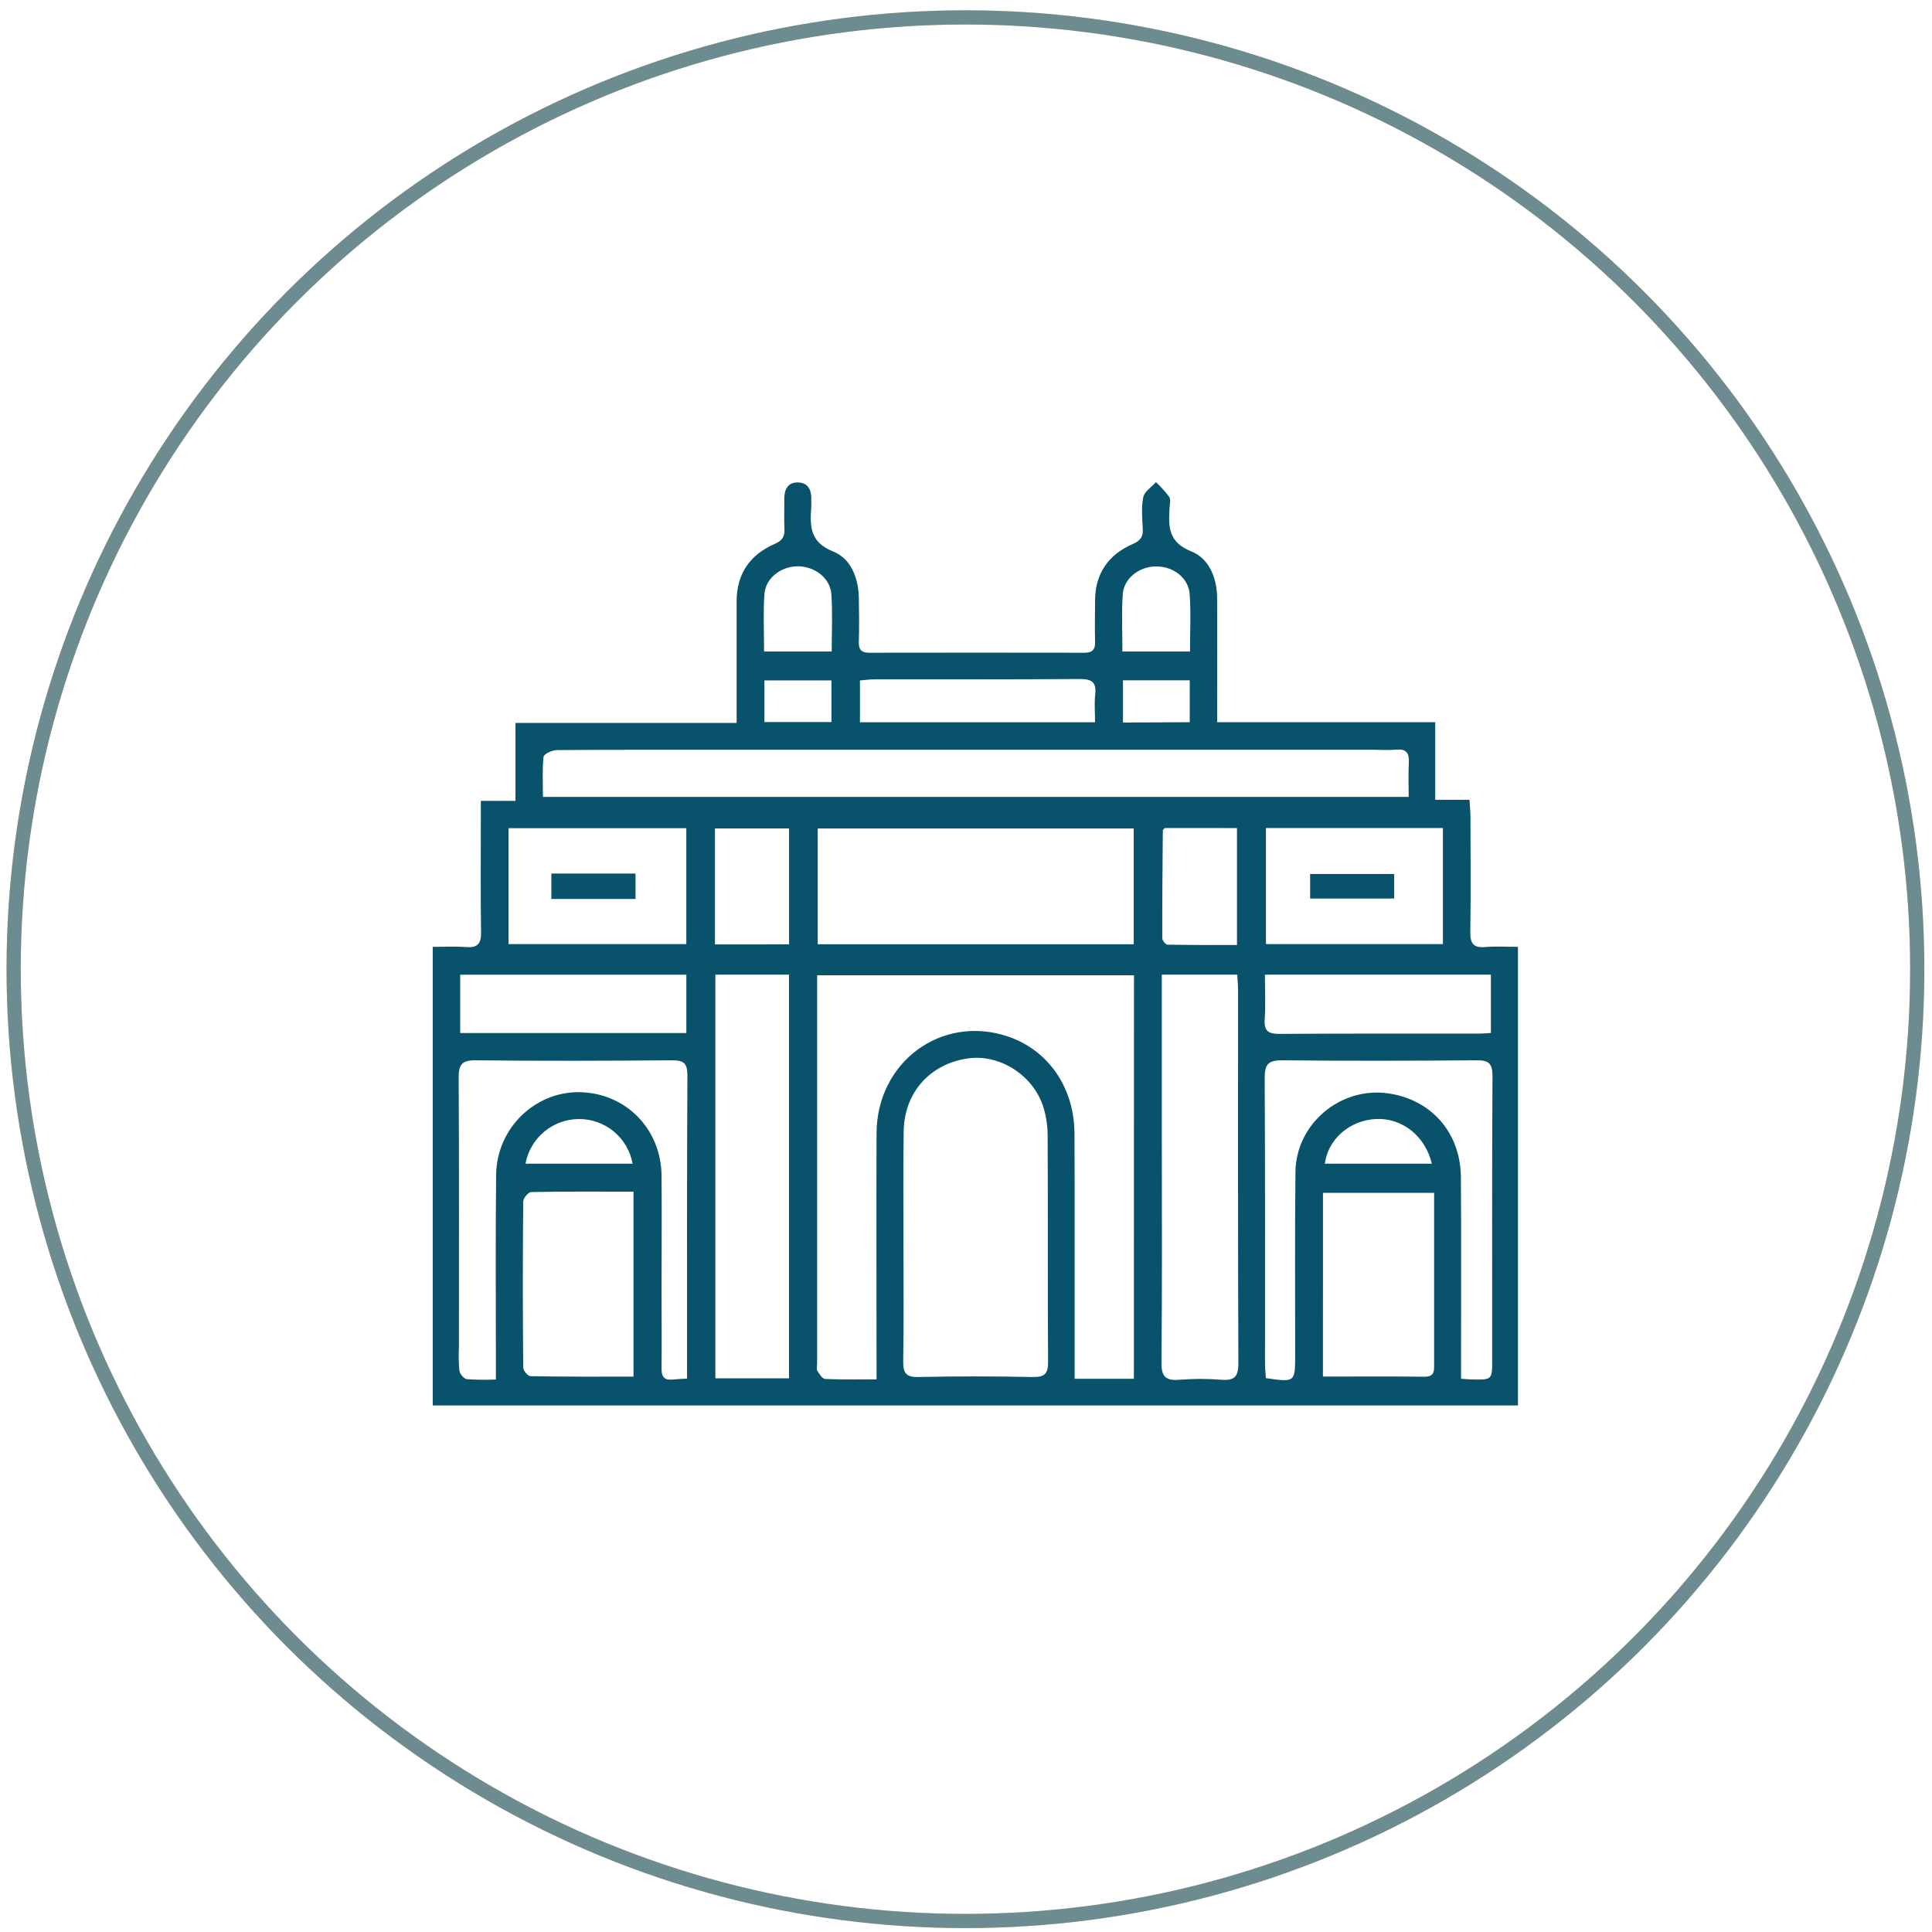 <svg width="136" height="136" viewBox="0 0 136 136" fill="none" xmlns="http://www.w3.org/2000/svg">
<path d="M30.461 98.936V66.653C31.264 66.653 32.028 66.609 32.798 66.667C33.601 66.728 33.877 66.45 33.864 65.631C33.821 62.895 33.848 60.168 33.848 57.438V56.377H36.287V50.888H51.854V49.741C51.854 47.265 51.854 44.795 51.854 42.329C51.854 40.392 52.794 39.046 54.532 38.289C55.096 38.045 55.249 37.75 55.22 37.199C55.184 36.519 55.219 35.831 55.208 35.152C55.196 34.474 55.451 33.944 56.173 33.96C56.896 33.976 57.139 34.517 57.108 35.191C57.108 35.354 57.118 35.516 57.108 35.678C57.012 37.021 56.99 38.16 58.654 38.825C59.888 39.317 60.428 40.672 60.456 42.069C60.477 43.111 60.485 44.151 60.456 45.197C60.442 45.744 60.652 45.949 61.196 45.949C66.248 45.94 71.298 45.94 76.348 45.949C76.893 45.949 77.1 45.734 77.085 45.191C77.059 44.214 77.085 43.236 77.085 42.259C77.099 40.363 78.033 39.044 79.729 38.299C80.276 38.059 80.476 37.795 80.444 37.226C80.403 36.479 80.333 35.709 80.48 34.992C80.56 34.601 81.067 34.286 81.373 33.937C81.713 34.258 82.026 34.607 82.307 34.98C82.427 35.164 82.343 35.488 82.329 35.748C82.25 37.056 82.223 38.164 83.853 38.811C85.13 39.317 85.673 40.703 85.68 42.134C85.692 44.604 85.68 47.077 85.68 49.547V50.839H101.03V56.3H103.44C103.469 56.771 103.512 57.143 103.512 57.516C103.512 60.215 103.542 62.914 103.501 65.612C103.489 66.407 103.716 66.736 104.547 66.665C105.287 66.601 106.035 66.651 106.854 66.651V98.936H30.461ZM79.825 68.651H57.519V96.014C57.519 96.177 57.461 96.376 57.535 96.493C57.678 96.72 57.889 97.062 58.087 97.07C59.247 97.125 60.413 97.097 61.703 97.097V95.854C61.703 90.491 61.682 85.128 61.703 79.764C61.733 74.741 66.289 71.401 70.936 72.957C73.782 73.913 75.624 76.543 75.637 79.798C75.663 85.161 75.637 90.522 75.647 95.885V97.058H79.817L79.825 68.651ZM63.598 87.727C63.598 90.424 63.627 93.124 63.58 95.819C63.566 96.654 63.776 96.953 64.663 96.933C67.333 96.874 70.005 96.878 72.675 96.933C73.535 96.951 73.784 96.708 73.778 95.843C73.741 90.544 73.778 85.247 73.747 79.948C73.747 79.267 73.646 78.59 73.447 77.939C72.74 75.689 70.383 74.192 68.158 74.503C65.474 74.878 63.653 76.899 63.613 79.635C63.57 82.331 63.6 85.026 63.598 87.727ZM99.162 56.099C99.162 55.214 99.13 54.44 99.171 53.669C99.209 53.003 98.987 52.706 98.288 52.77C97.771 52.819 97.246 52.78 96.721 52.78H50.916C47.01 52.78 43.102 52.769 39.194 52.802C38.869 52.802 38.285 53.075 38.263 53.269C38.165 54.189 38.22 55.126 38.22 56.099H99.162ZM57.562 66.47H79.806V58.321H57.562V66.47ZM50.358 68.608V97.025H55.539V68.608H50.358ZM81.784 68.608V80.017C81.784 85.311 81.814 90.608 81.759 95.903C81.747 96.923 82.061 97.203 83.028 97.125C84.002 97.047 84.981 97.047 85.955 97.125C86.87 97.197 87.177 96.939 87.173 95.966C87.136 87.194 87.152 78.424 87.15 69.652C87.15 69.31 87.112 68.97 87.093 68.61L81.784 68.608ZM34.908 97.103V95.854C34.908 91.466 34.874 87.078 34.925 82.692C34.965 79.426 37.658 76.829 40.802 76.882C44.058 76.944 46.542 79.467 46.569 82.776C46.591 85.513 46.569 88.236 46.569 90.966C46.569 92.752 46.587 94.541 46.569 96.327C46.559 96.914 46.765 97.177 47.353 97.109C47.662 97.076 47.975 97.07 48.365 97.044V95.997C48.365 89.236 48.35 82.475 48.389 75.717C48.389 74.837 48.13 74.632 47.286 74.638C42.694 74.677 38.101 74.692 33.509 74.638C32.463 74.624 32.281 74.976 32.287 75.918C32.324 82.223 32.306 88.527 32.306 94.832C32.276 95.383 32.287 95.936 32.338 96.486C32.371 96.716 32.657 97.058 32.861 97.084C33.542 97.132 34.225 97.14 34.908 97.107V97.103ZM102.848 97.056C103.211 97.082 103.405 97.101 103.597 97.105C105.04 97.134 105.04 97.132 105.04 95.717C105.04 89.054 105.025 82.391 105.06 75.73C105.06 74.859 104.797 74.63 103.947 74.638C99.389 74.675 94.827 74.687 90.268 74.638C89.25 74.626 89.02 74.951 89.026 75.908C89.064 82.603 89.046 89.299 89.048 95.993C89.048 96.341 89.091 96.687 89.112 97.013C91.169 97.306 91.169 97.306 91.171 95.377C91.171 91.077 91.144 86.797 91.191 82.507C91.226 79.112 94.353 76.493 97.706 76.964C100.75 77.394 102.813 79.727 102.837 82.87C102.868 87.225 102.846 91.58 102.848 95.934V97.056ZM44.594 96.902V83.885C42.132 83.885 39.76 83.867 37.39 83.914C37.194 83.914 36.833 84.342 36.831 84.575C36.796 88.469 36.796 92.366 36.831 96.265C36.831 96.478 37.156 96.873 37.335 96.874C39.734 96.919 42.136 96.906 44.594 96.906V96.902ZM93.126 96.902C95.597 96.902 97.939 96.886 100.28 96.912C100.991 96.912 100.954 96.487 100.952 96.014C100.952 93.772 100.952 91.53 100.952 89.289V83.967H93.128L93.126 96.902ZM89.114 58.288V66.458H101.571V58.288H89.114ZM35.799 58.298V66.458H48.312V58.298H35.799ZM48.314 68.614H32.396V72.718H48.314V68.614ZM104.95 72.718V68.608H89.042C89.042 69.699 89.093 70.733 89.026 71.761C88.971 72.601 89.302 72.783 90.088 72.779C94.713 72.746 99.336 72.763 103.961 72.759C104.282 72.765 104.6 72.736 104.956 72.713L104.95 72.718ZM77.083 50.841C77.083 50.102 77.026 49.473 77.097 48.877C77.197 47.988 76.814 47.792 75.988 47.798C71.175 47.831 66.362 47.816 61.549 47.822C61.21 47.822 60.869 47.872 60.536 47.9V50.841H77.083ZM55.545 66.478V58.317H50.328V66.48L55.545 66.478ZM81.99 58.288C81.931 58.362 81.855 58.413 81.855 58.464C81.833 60.991 81.81 63.517 81.816 66.044C81.816 66.202 82.049 66.495 82.178 66.497C83.82 66.528 85.459 66.519 87.075 66.519V58.29L81.99 58.288ZM79.014 45.863H83.767C83.767 44.471 83.841 43.144 83.745 41.829C83.659 40.656 82.57 39.849 81.345 39.874C80.18 39.892 79.11 40.715 79.036 41.829C78.942 43.14 79.01 44.469 79.01 45.865L79.014 45.863ZM53.789 45.863H58.546C58.546 44.477 58.616 43.15 58.524 41.835C58.442 40.68 57.335 39.851 56.124 39.865C54.963 39.878 53.887 40.705 53.811 41.819C53.717 43.139 53.786 44.468 53.786 45.865L53.789 45.863ZM36.994 81.916H44.53C44.373 81.036 43.911 80.238 43.224 79.663C42.537 79.088 41.669 78.772 40.773 78.772C39.873 78.772 39.002 79.088 38.311 79.662C37.62 80.237 37.153 81.035 36.99 81.918L36.994 81.916ZM100.79 81.916C100.337 79.962 98.686 78.68 96.86 78.77C95.034 78.859 93.496 80.157 93.256 81.916H100.79ZM58.528 47.896H53.811V50.828H58.528V47.896ZM83.751 50.839V47.89H79.05V50.861L83.751 50.839Z" fill="#08536B"/>
<path d="M92.223 63.251V61.523H98.142V63.251H92.223Z" fill="#08536B"/>
<path d="M44.736 63.282H38.812V61.493H44.736V63.282Z" fill="#08536B"/>
<circle cx="67.961" cy="68.225" r="67" stroke="#FFDD83"/>
<circle cx="67.961" cy="68.225" r="67" stroke="#6C8C91"/>
</svg>
